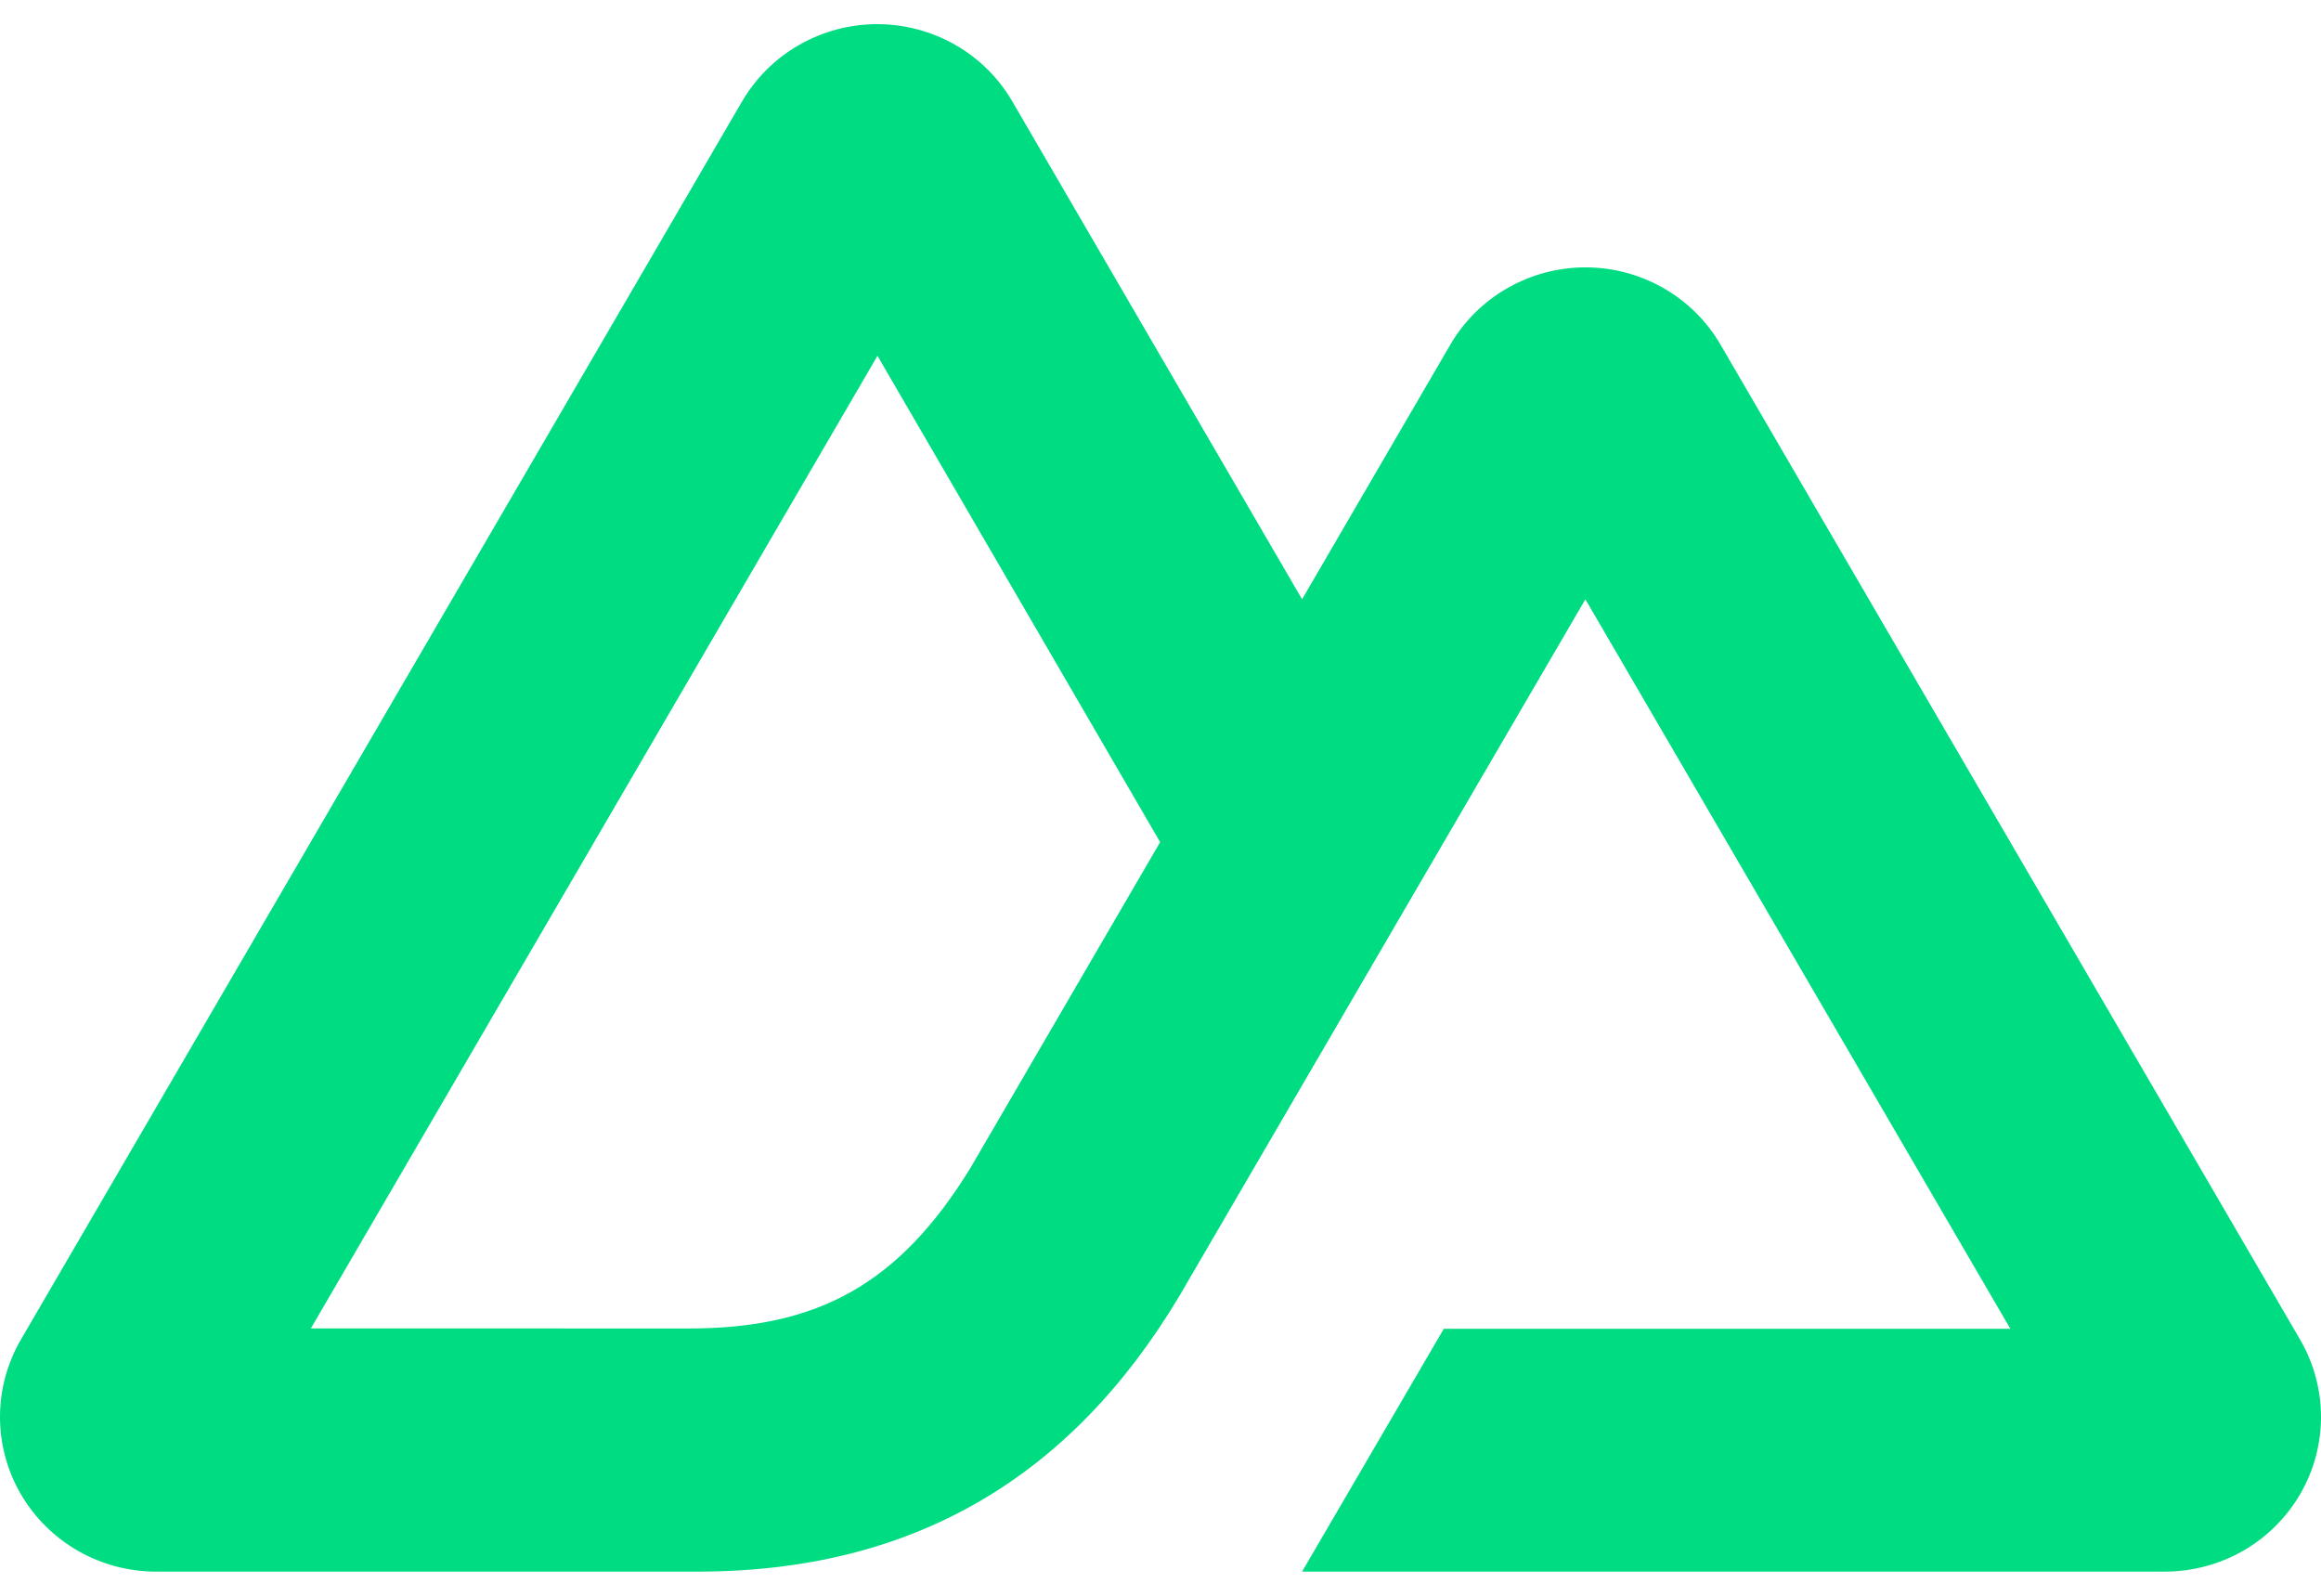 <svg width="32" height="22" viewBox="0 0 32 22" fill="none" xmlns="http://www.w3.org/2000/svg">
<path d="M17.952 21.667H29.848C30.226 21.667 30.597 21.568 30.924 21.381C31.252 21.194 31.523 20.924 31.712 20.6C31.901 20.276 32 19.908 32 19.533C32 19.159 31.9 18.791 31.711 18.467L23.722 4.753C23.533 4.428 23.262 4.159 22.935 3.972C22.608 3.785 22.236 3.686 21.859 3.686C21.481 3.686 21.11 3.785 20.783 3.972C20.456 4.159 20.184 4.428 19.995 4.753L17.952 8.262L13.958 1.4C13.77 1.076 13.498 0.806 13.171 0.619C12.843 0.432 12.472 0.333 12.094 0.333C11.716 0.333 11.345 0.432 11.018 0.619C10.691 0.806 10.419 1.076 10.23 1.4L0.289 18.467C0.1 18.791 0 19.159 2.03726e-07 19.533C-0 19.908 0.099 20.276 0.288 20.6C0.477 20.924 0.749 21.194 1.076 21.381C1.403 21.568 1.774 21.667 2.152 21.667H9.619C12.578 21.667 14.759 20.379 16.261 17.866L19.906 11.61L21.858 8.262L27.717 18.319H19.906L17.952 21.667ZM9.497 18.315L4.286 18.314L12.098 4.905L15.995 11.61L13.386 16.091C12.389 17.721 11.256 18.315 9.497 18.315Z" fill="#00DC82"/>
</svg>
